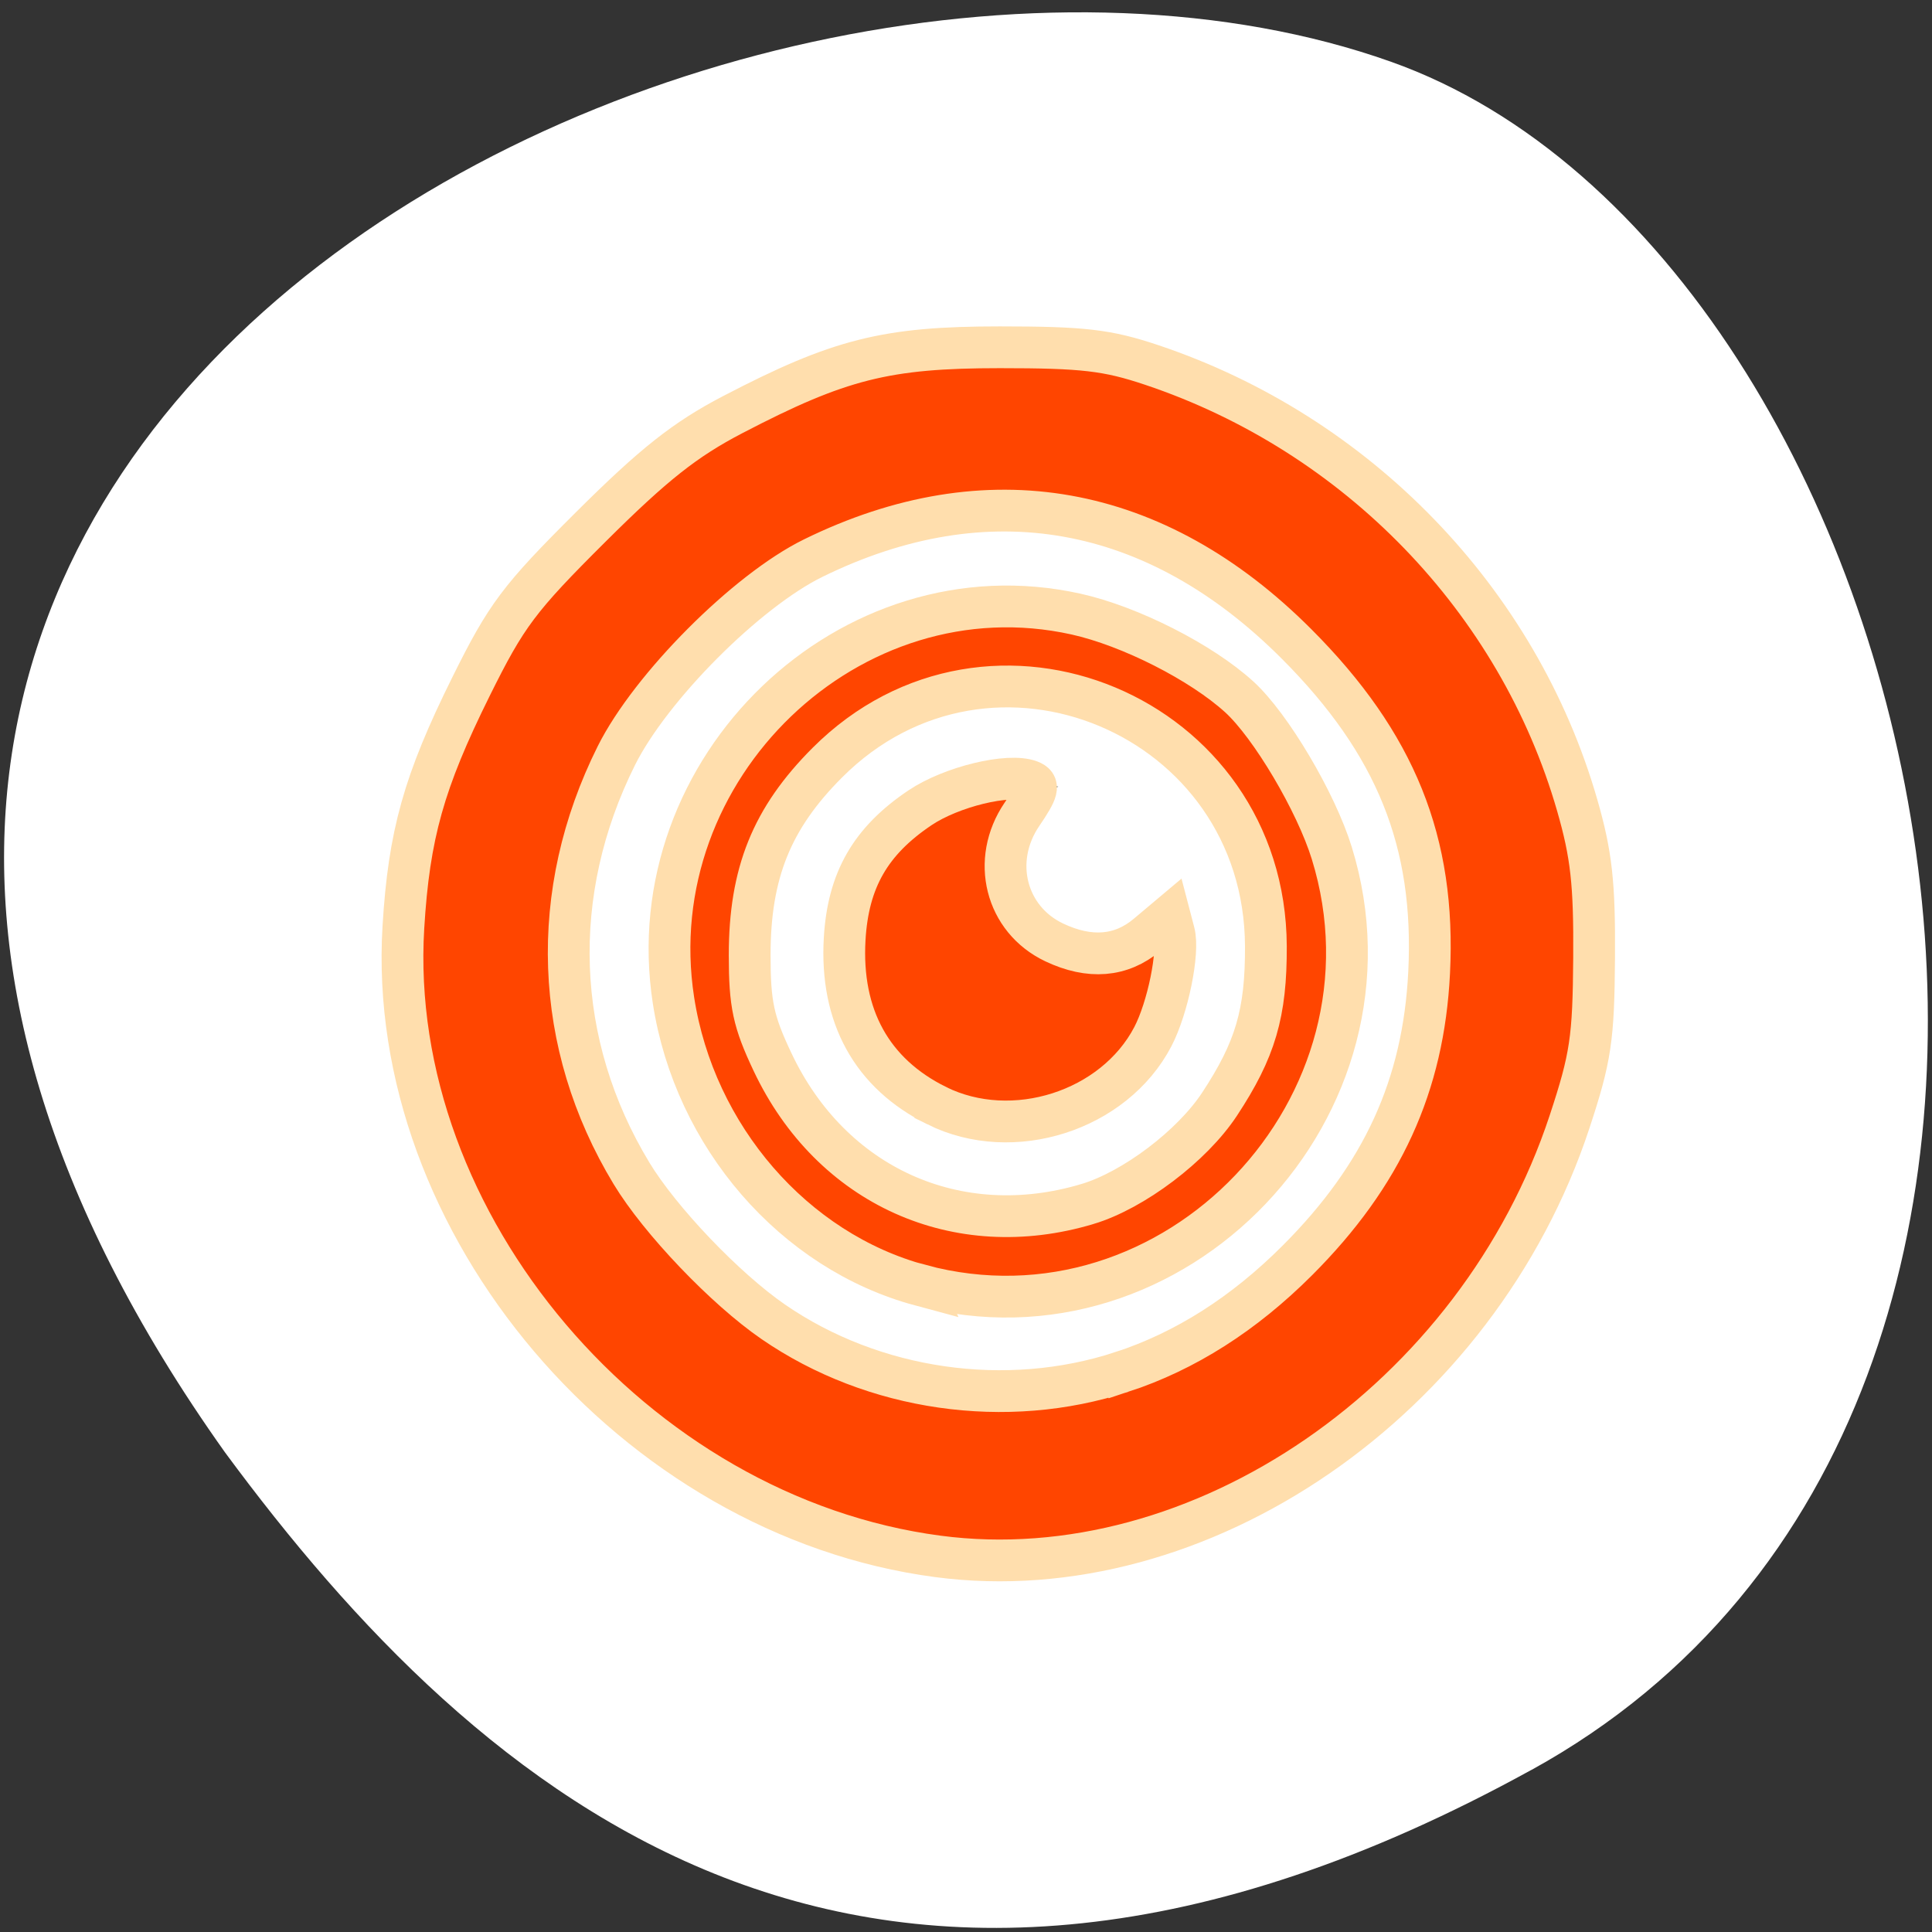 <svg xmlns="http://www.w3.org/2000/svg" viewBox="0 0 256 256"><rect x="0" y="0" width="256" height="256" fill="#333333" stroke="none"/><path d="m 202.92 234.53 c 88.14 -48.541 53.931 -200.63 -18.64 -226.36 c -86.45 -30.66 -250.63 49.14 -154.45 184.3 c 33.585 45.527 84.949 90.6 173.09 42.05 z" style="fill:#fff;color:#000"/><path d="m 552.57 749.93 a 7 7 0 0 0 -7 7 7 7 0 0 0 7 7 7 7 0 0 0 7 -7 7 7 0 0 0 -7 -7 z m 0 2 a 5 5 0 0 1 5 5 5 5 0 0 1 -5 5 5 5 0 0 1 -5 -5 5 5 0 0 1 5 -5 z m 0.096 1 c -2.209 0 -4 1.791 -4 4 0 2.209 1.791 4 4 4 2.209 0 4 -1.791 4 -4 -0.001 -2.075 -1.589 -3.804 -3.656 -3.982 -0.439 -0.018 -0.344 -0.018 -0.344 -0.018 z m 0 1 c 1.657 0 3 1.343 3 3 0 1.657 -1.343 3 -3 3 -1.657 0 -3 -1.343 -3 -3 0 -1.657 1.343 -3 3 -3 z m 0 1 c -1.108 0 -2 0.892 -2 2 0 1.108 0.892 2 2 2 1.108 0 2 -0.892 2 -2 0 -0.205 -0.039 -0.398 -0.096 -0.584 -0.158 0.344 -0.5 0.584 -0.904 0.584 -0.554 0 -1 -0.446 -1 -1 0 -0.404 0.24 -0.746 0.584 -0.904 -0.186 -0.057 -0.379 -0.096 -0.584 -0.096 z" transform="matrix(11.4 0 0 11.617 -6166.82 -8666.9)" style="opacity:0.5;color:#4d4d4d"/><g style="fill:#ff4500;stroke:#ffdead;fill-rule:evenodd;stroke-width:5.535"><path d="m 124.27 206.23 c -40.25 -5.316 -73.2 -44.11 -70.819 -83.37 0.744 -12.275 2.708 -19.269 8.943 -31.85 4.72 -9.523 6.361 -11.71 15.931 -21.233 8.317 -8.276 12.453 -11.546 18.758 -14.833 c 14.11 -7.357 20.339 -8.928 35.389 -8.928 11.06 0 14.255 0.372 20.13 2.342 27.24 9.125 48.563 31.18 56.38 58.32 1.888 6.554 2.314 10.392 2.245 20.222 -0.075 10.744 -0.447 13.233 -3.251 21.739 -12.142 36.83 -48.987 62.18 -83.71 57.59 z m 24.38 -24.437 c 8.419 -2.759 16.179 -7.695 23.283 -14.809 11.251 -11.268 16.688 -23.15 17.434 -38.11 0.862 -17.287 -4.409 -30.358 -17.561 -43.541 -18.664 -18.708 -41.03 -22.681 -64.06 -11.377 -8.84 4.34 -21.532 17.08 -26.07 26.16 -9.07 18.17 -8.35 38.25 1.997 55.35 3.785 6.256 12.415 15.294 18.796 19.686 13.263 9.129 30.86 11.658 46.18 6.638 z"/><path d="m 121.96 170.3 c -16.746 -4.503 -29.928 -19.707 -32.719 -37.738 -4.766 -30.793 23.429 -57.843 53.35 -51.19 7.15 1.591 16.571 6.371 21.619 10.971 4.169 3.798 10.167 13.923 12.257 20.69 10.343 33.488 -20.895 66.3 -54.51 57.26 z m 22.14 -10.764 c 6.101 -1.83 13.846 -7.685 17.494 -13.225 4.757 -7.223 6.176 -12.06 6.142 -20.921 -0.118 -30.632 -36.545 -45.898 -58.1 -24.347 -7.375 7.375 -10.302 14.63 -10.3 25.529 0.001 6.507 0.488 8.783 3.03 14.155 7.772 16.453 24.481 23.984 41.732 18.809 z"/><path d="m 124.13 146.51 c -8.602 -4.258 -12.802 -11.861 -12.208 -22.1 0.453 -7.799 3.426 -12.973 9.983 -17.377 4.158 -2.793 11.74 -4.632 14.589 -3.538 1.262 0.484 1.077 1.237 -1.082 4.41 -4.142 6.086 -2.169 13.911 4.278 16.971 4.694 2.227 8.866 1.887 12.302 -1 l 2.995 -2.52 l 0.58 2.218 c 0.682 2.608 -0.822 9.984 -2.813 13.795 -5.141 9.839 -18.56 14.13 -28.625 9.144 z"/></g></svg>